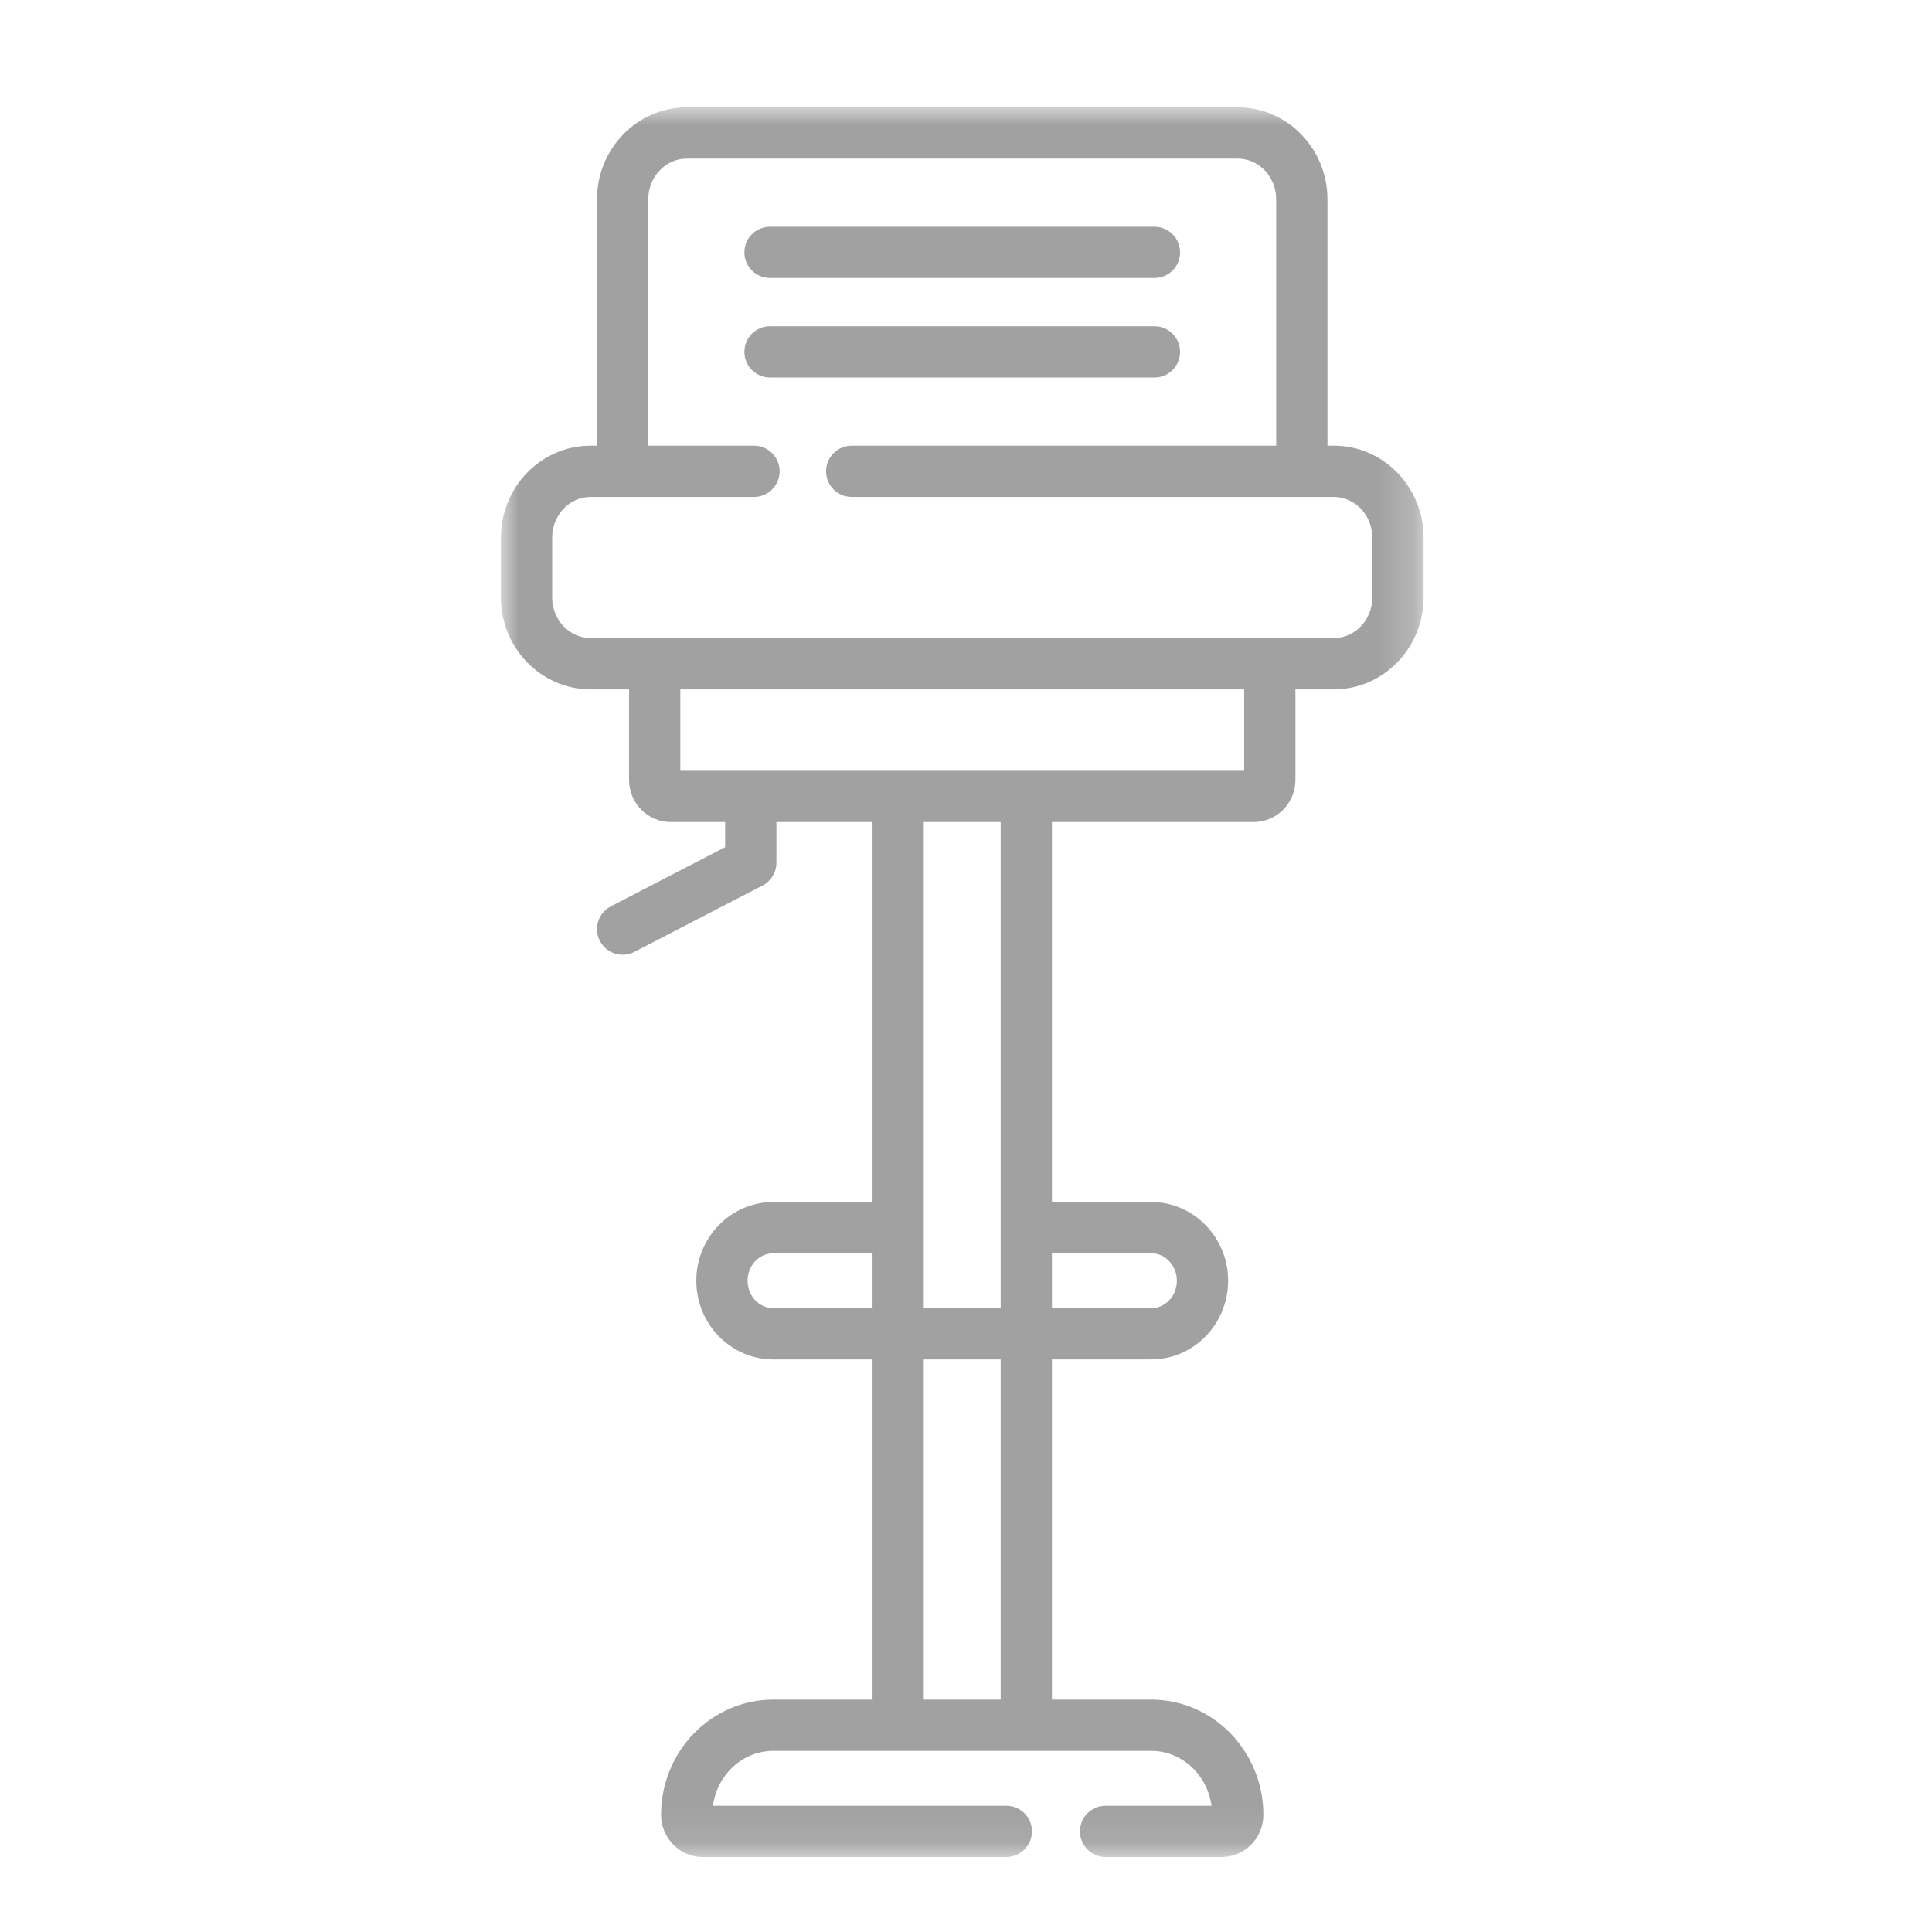 <?xml version="1.0" encoding="UTF-8"?>
<svg width="54px" height="54px" viewBox="0 0 54 54" version="1.1" xmlns="http://www.w3.org/2000/svg" xmlns:xlink="http://www.w3.org/1999/xlink">
    <!-- Generator: Sketch 58 (84663) - https://sketch.com -->
    <title>Group 3</title>
    <desc>Created with Sketch.</desc>
    <defs>
        <polygon id="path-1" points="14 3 39.79 3 39.79 51.905 14 51.905"></polygon>
    </defs>
    <g id="Symbols" stroke="none" stroke-width="1" fill="none" fill-rule="evenodd">
        <g id="Group-4" transform="translate(-11, -10)">
            <g id="Group-3" transform="translate(11, 10)">
                <mask id="mask-2" fill="white">
                    <use xlink:href="#path-1"></use>
                </mask>
                <g id="Clip-2"></g>
                <path d="M32.268,10.552 L21.522,10.552 C21.126,10.552 20.806,10.231 20.806,9.836 C20.806,9.44 21.126,9.119 21.522,9.119 L32.268,9.119 C32.663,9.119 32.984,9.44 32.984,9.836 C32.984,10.231 32.663,10.552 32.268,10.552 L32.268,10.552 Z M20.806,7.054 C20.806,6.658 21.126,6.338 21.522,6.338 L32.268,6.338 C32.663,6.338 32.984,6.658 32.984,7.054 C32.984,7.45 32.663,7.77 32.268,7.77 L21.522,7.77 C21.126,7.77 20.806,7.45 20.806,7.054 L20.806,7.054 Z M38.357,16.697 C38.357,17.324 37.875,17.835 37.282,17.835 L16.507,17.835 C15.915,17.835 15.433,17.324 15.433,16.697 L15.433,15.028 C15.433,14.4 15.915,13.89 16.507,13.89 L21.074,13.89 C21.47,13.89 21.791,13.569 21.791,13.174 C21.791,12.778 21.47,12.457 21.074,12.457 L18.119,12.457 L18.119,5.571 C18.119,4.943 18.601,4.433 19.194,4.433 L34.596,4.433 C35.188,4.433 35.67,4.943 35.67,5.571 L35.67,12.457 L23.805,12.457 C23.41,12.457 23.089,12.778 23.089,13.174 C23.089,13.569 23.41,13.89 23.805,13.89 L37.282,13.89 C37.875,13.89 38.357,14.401 38.357,15.028 L38.357,16.697 Z M19.015,21.544 L34.775,21.544 L34.775,19.268 L19.015,19.268 L19.015,21.544 Z M25.82,36.564 L27.969,36.564 L27.969,22.977 L25.82,22.977 L25.82,36.564 Z M32.178,35.03 C32.573,35.03 32.894,35.374 32.894,35.797 C32.894,36.22 32.573,36.564 32.178,36.564 L29.402,36.564 L29.402,35.03 L32.178,35.03 L32.178,35.03 Z M25.82,47.505 L27.969,47.505 L27.969,37.997 L25.82,37.997 L25.82,47.505 Z M21.612,36.564 C21.216,36.564 20.895,36.22 20.895,35.797 C20.895,35.374 21.216,35.03 21.612,35.03 L24.388,35.03 L24.388,36.564 L21.612,36.564 L21.612,36.564 Z M37.282,12.457 L37.103,12.457 L37.103,5.571 C37.103,4.153 35.978,3 34.596,3 L19.194,3 C17.811,3 16.686,4.153 16.686,5.571 L16.686,12.457 L16.507,12.457 C15.125,12.457 14,13.611 14,15.028 L14,16.697 C14,18.114 15.125,19.268 16.507,19.268 L17.582,19.268 L17.582,21.797 C17.582,22.447 18.104,22.977 18.746,22.977 L20.268,22.977 L20.268,23.679 L17.074,25.333 C16.722,25.515 16.585,25.947 16.767,26.298 C16.894,26.544 17.144,26.685 17.404,26.685 C17.514,26.685 17.627,26.659 17.732,26.605 L21.314,24.751 C21.552,24.628 21.701,24.382 21.701,24.115 L21.701,22.977 L24.388,22.977 L24.388,33.597 L21.612,33.597 C20.427,33.597 19.462,34.584 19.462,35.797 C19.462,37.01 20.427,37.997 21.612,37.997 L24.388,37.997 L24.388,47.505 L21.612,47.505 C19.883,47.505 18.477,48.949 18.477,50.725 C18.477,51.375 19,51.905 19.642,51.905 L28.126,51.905 C28.522,51.905 28.843,51.584 28.843,51.188 C28.843,50.793 28.522,50.472 28.126,50.472 L19.927,50.472 C20.044,49.606 20.755,48.938 21.612,48.938 L32.178,48.938 C33.035,48.938 33.745,49.606 33.863,50.472 L30.902,50.472 C30.507,50.472 30.186,50.793 30.186,51.188 C30.186,51.584 30.507,51.905 30.902,51.905 L34.148,51.905 C34.79,51.905 35.312,51.375 35.312,50.725 C35.312,48.949 33.906,47.505 32.178,47.505 L29.402,47.505 L29.402,37.997 L32.178,37.997 C33.363,37.997 34.327,37.01 34.327,35.797 C34.327,34.584 33.363,33.597 32.178,33.597 L29.402,33.597 L29.402,22.976 L35.043,22.976 C35.685,22.976 36.208,22.447 36.208,21.796 L36.208,19.268 L37.282,19.268 C38.665,19.268 39.79,18.114 39.79,16.697 L39.79,15.028 C39.79,13.61 38.665,12.457 37.282,12.457 L37.282,12.457 Z" id="Fill-1" fill="#A1A1A1" mask="url(#mask-2)"></path>
            </g>
        </g>
    </g>
</svg>